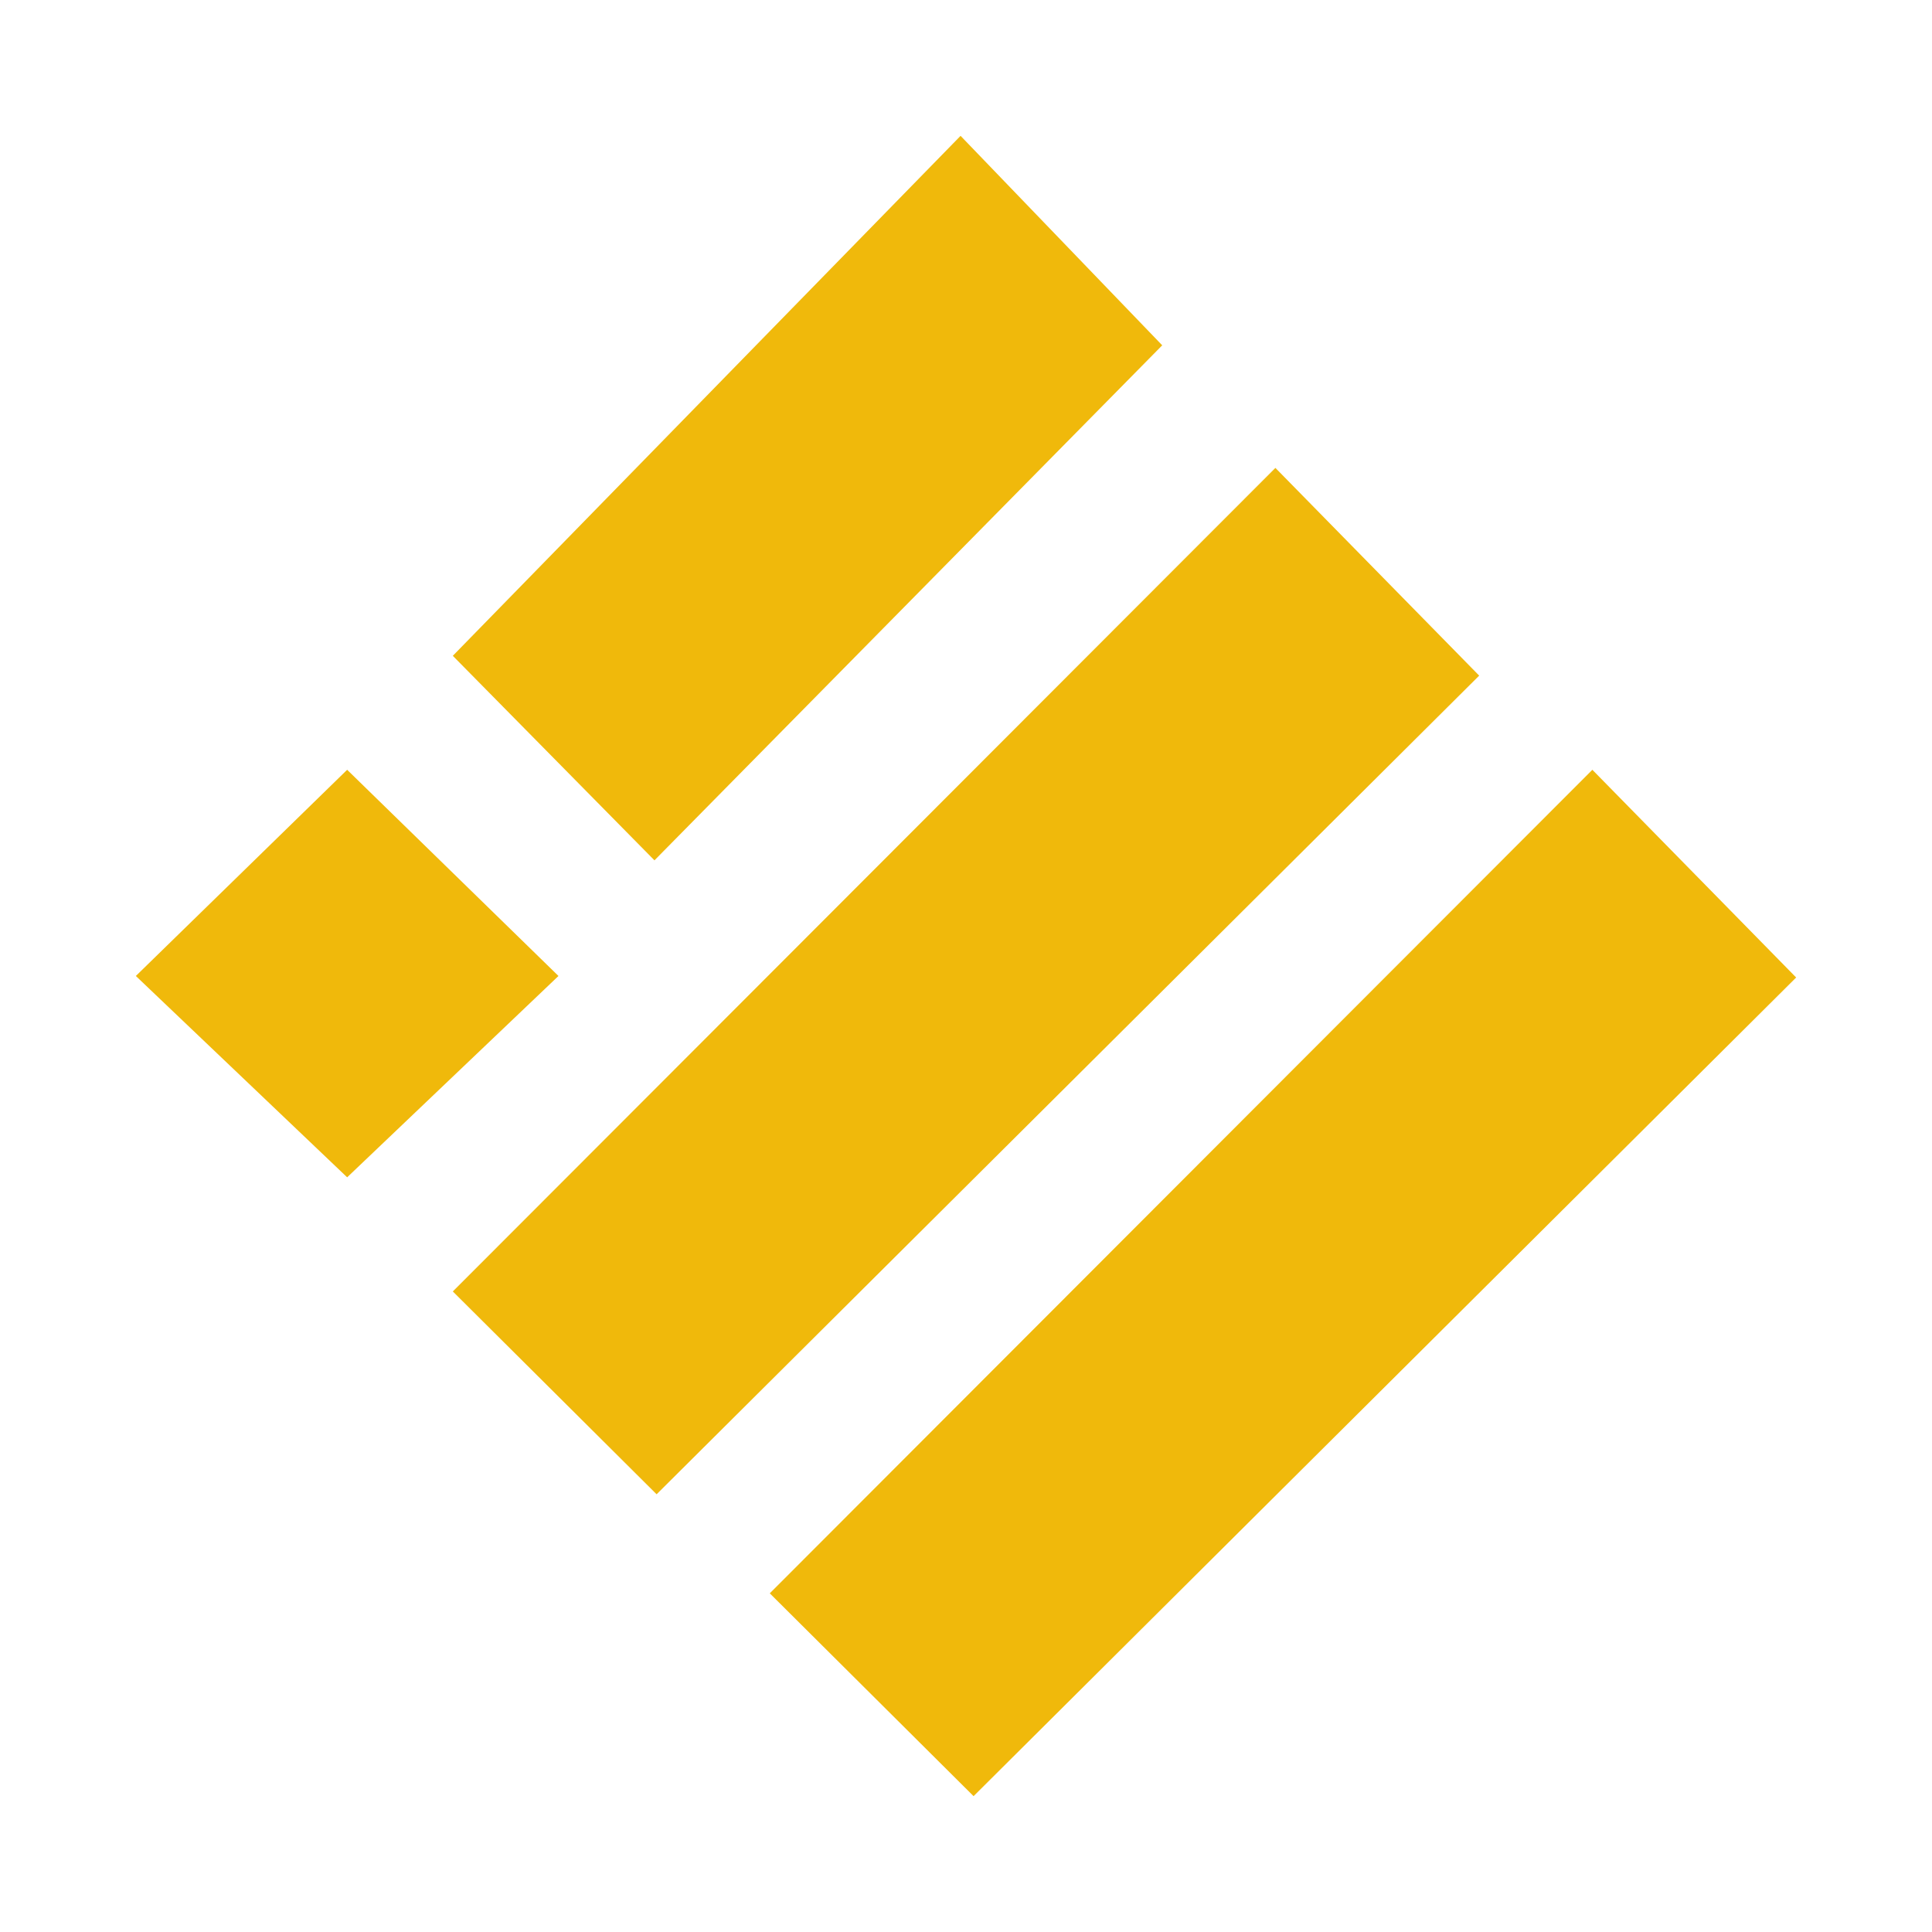<svg viewBox="0 0 128 128" fill="none" xmlns="http://www.w3.org/2000/svg">
<path d="M63.64 9L77 22.878L43.36 57L30 43.449L63.64 9Z" fill="#F0B90B"/>
<path d="M84.498 31L98 44.762L43.502 99L30 85.562L84.498 31Z" fill="#F0B90B"/>
<path d="M23 51L37 64.661L23 78L9 64.661L23 51Z" fill="#F0B90B"/>
<path d="M105.498 51L119 64.762L64.502 119L51 105.562L105.498 51Z" fill="#F0B90B"/>
</svg>
